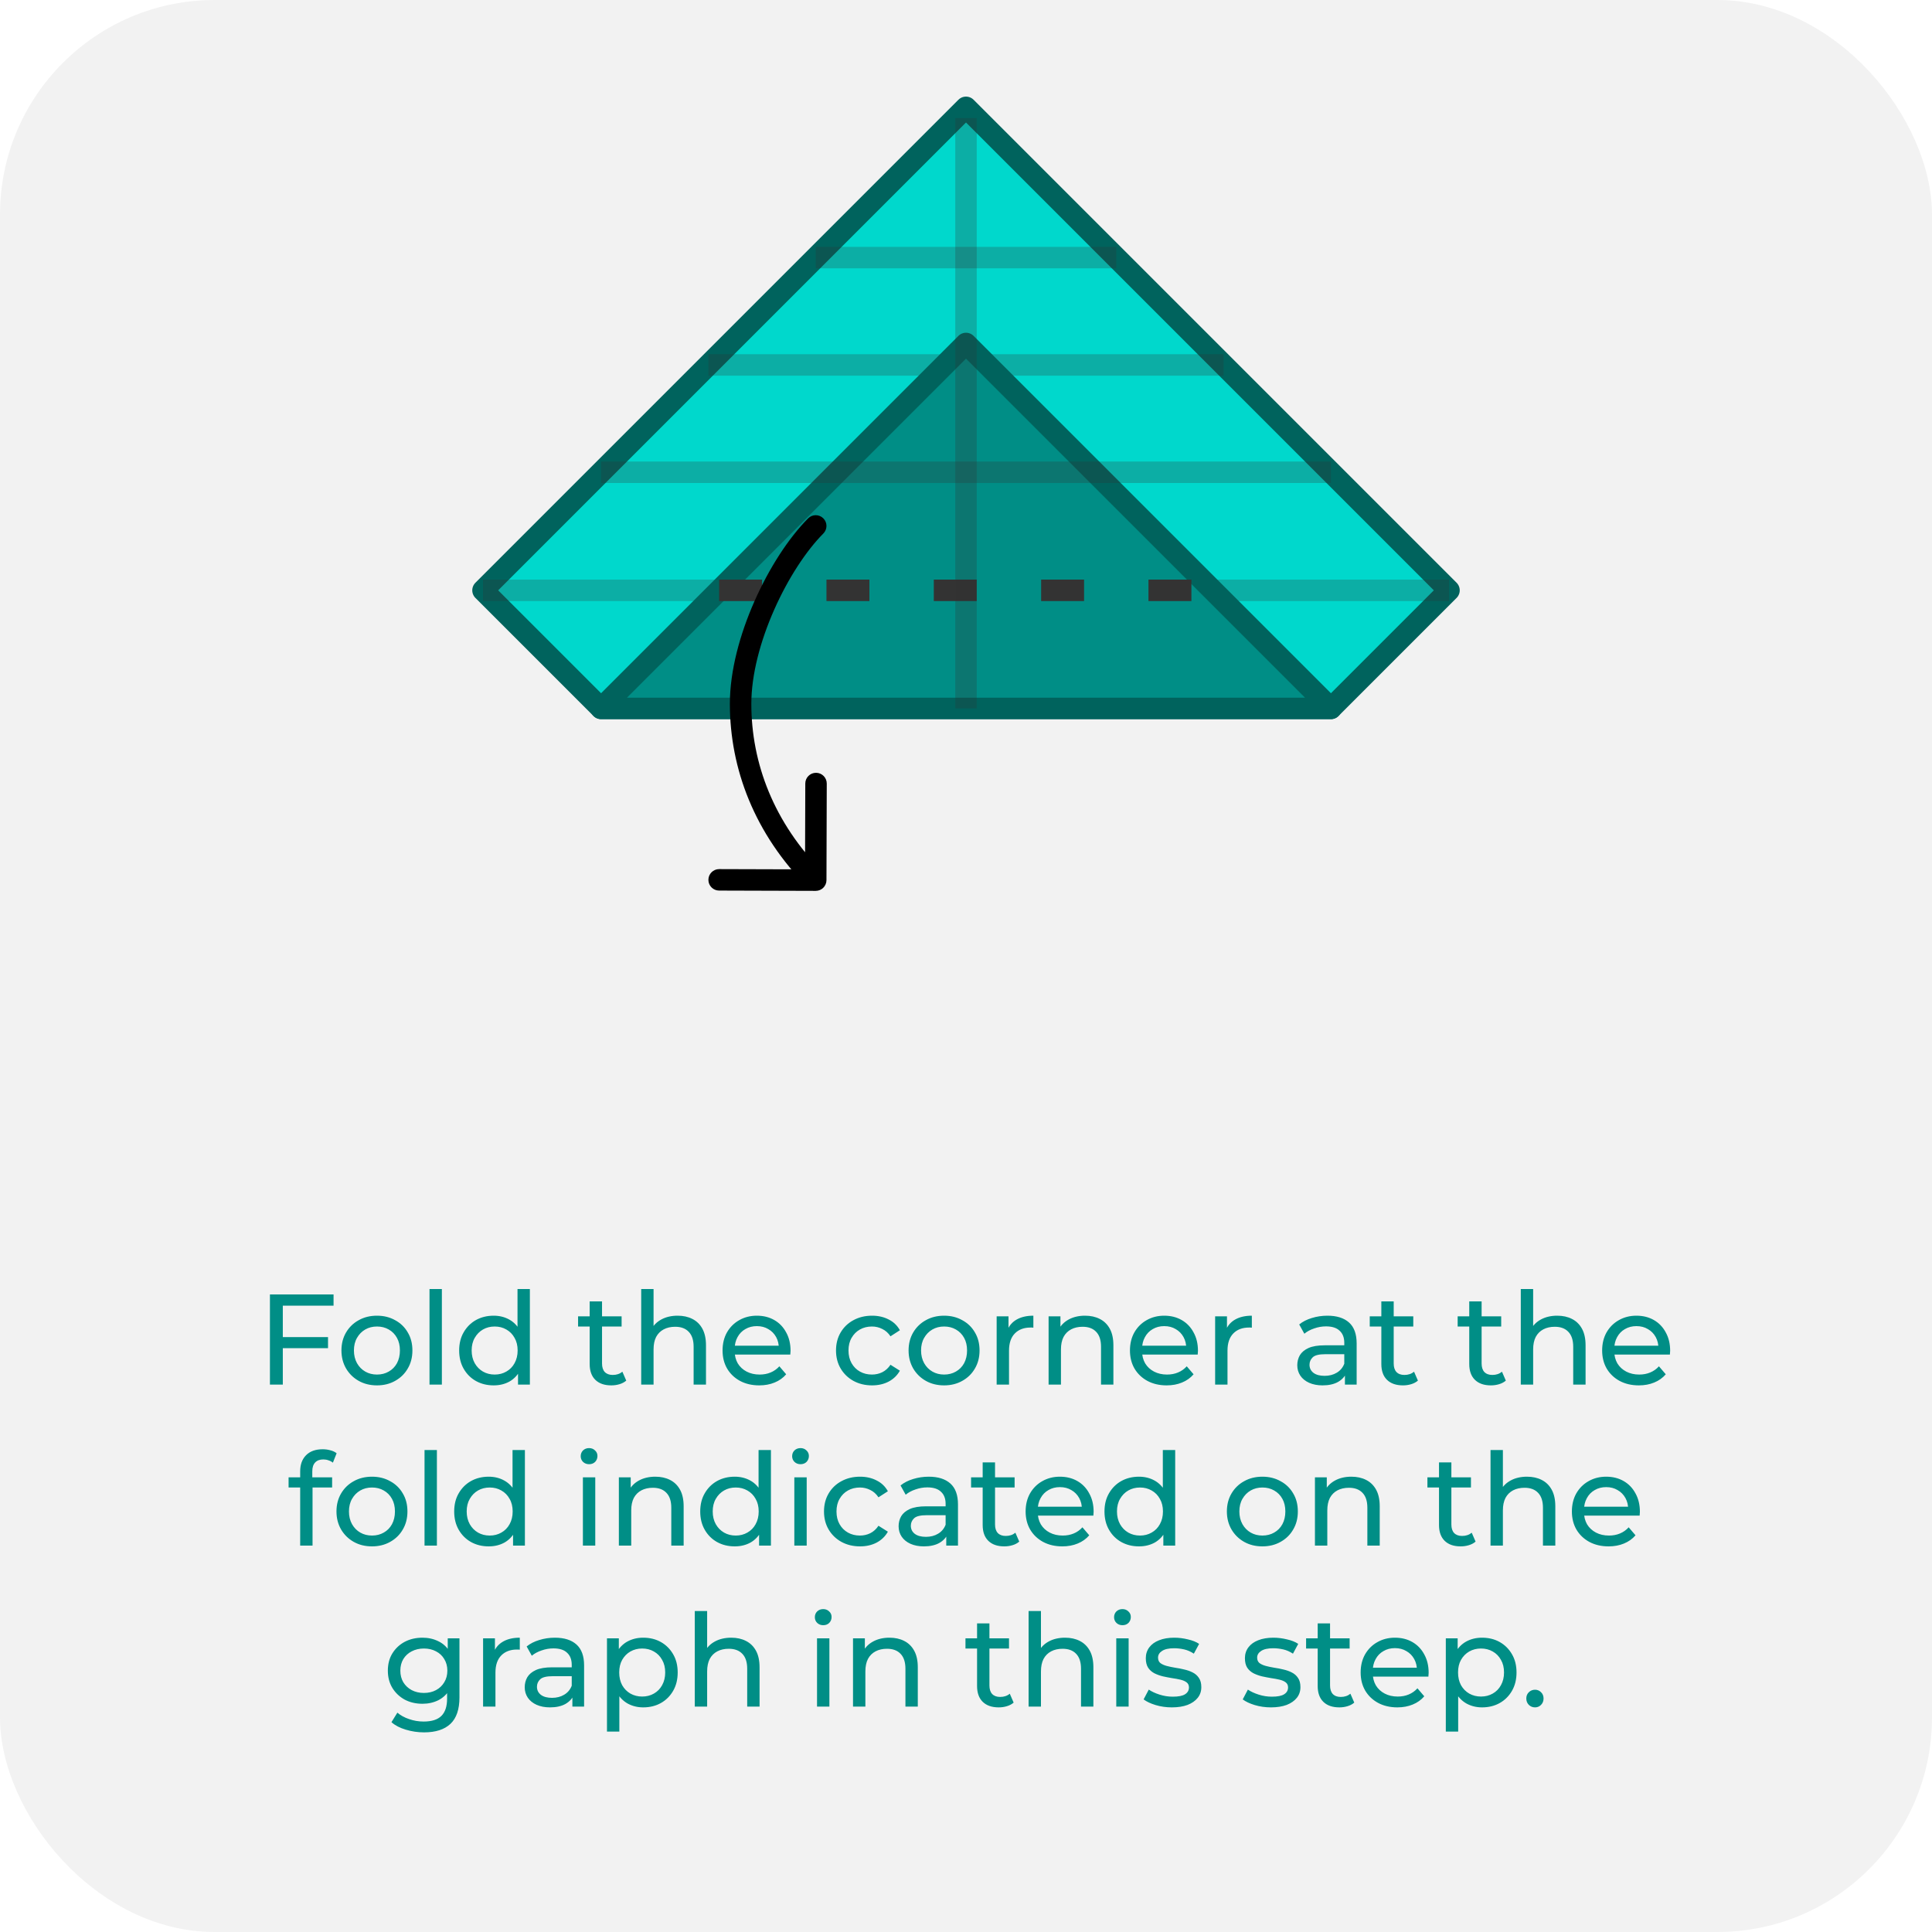 <svg width="180" height="180" viewBox="0 0 180 180" fill="none" xmlns="http://www.w3.org/2000/svg">
<rect width="180" height="180" rx="20" fill="#F2F2F2"/>
<path d="M26.229 124.572H30.561V125.604H26.229V124.572ZM26.349 129H25.149V120.6H31.077V121.644H26.349V129ZM35.123 129.072C34.483 129.072 33.915 128.932 33.419 128.652C32.923 128.372 32.531 127.988 32.243 127.5C31.955 127.004 31.811 126.444 31.811 125.82C31.811 125.188 31.955 124.628 32.243 124.14C32.531 123.652 32.923 123.272 33.419 123C33.915 122.72 34.483 122.58 35.123 122.58C35.755 122.58 36.319 122.72 36.815 123C37.319 123.272 37.711 123.652 37.991 124.14C38.279 124.62 38.423 125.18 38.423 125.82C38.423 126.452 38.279 127.012 37.991 127.5C37.711 127.988 37.319 128.372 36.815 128.652C36.319 128.932 35.755 129.072 35.123 129.072ZM35.123 128.064C35.531 128.064 35.895 127.972 36.215 127.788C36.543 127.604 36.799 127.344 36.983 127.008C37.167 126.664 37.259 126.268 37.259 125.82C37.259 125.364 37.167 124.972 36.983 124.644C36.799 124.308 36.543 124.048 36.215 123.864C35.895 123.68 35.531 123.588 35.123 123.588C34.715 123.588 34.351 123.68 34.031 123.864C33.711 124.048 33.455 124.308 33.263 124.644C33.071 124.972 32.975 125.364 32.975 125.82C32.975 126.268 33.071 126.664 33.263 127.008C33.455 127.344 33.711 127.604 34.031 127.788C34.351 127.972 34.715 128.064 35.123 128.064ZM40.016 129V120.096H41.168V129H40.016ZM45.995 129.072C45.379 129.072 44.827 128.936 44.339 128.664C43.859 128.392 43.479 128.012 43.199 127.524C42.919 127.036 42.779 126.468 42.779 125.82C42.779 125.172 42.919 124.608 43.199 124.128C43.479 123.64 43.859 123.26 44.339 122.988C44.827 122.716 45.379 122.58 45.995 122.58C46.531 122.58 47.015 122.7 47.447 122.94C47.879 123.18 48.223 123.54 48.479 124.02C48.743 124.5 48.875 125.1 48.875 125.82C48.875 126.54 48.747 127.14 48.491 127.62C48.243 128.1 47.903 128.464 47.471 128.712C47.039 128.952 46.547 129.072 45.995 129.072ZM46.091 128.064C46.491 128.064 46.851 127.972 47.171 127.788C47.499 127.604 47.755 127.344 47.939 127.008C48.131 126.664 48.227 126.268 48.227 125.82C48.227 125.364 48.131 124.972 47.939 124.644C47.755 124.308 47.499 124.048 47.171 123.864C46.851 123.68 46.491 123.588 46.091 123.588C45.683 123.588 45.319 123.68 44.999 123.864C44.679 124.048 44.423 124.308 44.231 124.644C44.039 124.972 43.943 125.364 43.943 125.82C43.943 126.268 44.039 126.664 44.231 127.008C44.423 127.344 44.679 127.604 44.999 127.788C45.319 127.972 45.683 128.064 46.091 128.064ZM48.263 129V127.284L48.335 125.808L48.215 124.332V120.096H49.367V129H48.263ZM56.954 129.072C56.314 129.072 55.818 128.9 55.466 128.556C55.114 128.212 54.938 127.72 54.938 127.08V121.248H56.09V127.032C56.09 127.376 56.174 127.64 56.342 127.824C56.518 128.008 56.766 128.1 57.086 128.1C57.446 128.1 57.746 128 57.986 127.8L58.346 128.628C58.17 128.78 57.958 128.892 57.71 128.964C57.47 129.036 57.218 129.072 56.954 129.072ZM53.858 123.588V122.64H57.914V123.588H53.858ZM63.135 122.58C63.654 122.58 64.111 122.68 64.502 122.88C64.903 123.08 65.215 123.384 65.439 123.792C65.662 124.2 65.775 124.716 65.775 125.34V129H64.623V125.472C64.623 124.856 64.471 124.392 64.166 124.08C63.87 123.768 63.45 123.612 62.907 123.612C62.498 123.612 62.142 123.692 61.839 123.852C61.535 124.012 61.298 124.248 61.13 124.56C60.971 124.872 60.891 125.26 60.891 125.724V129H59.739V120.096H60.891V124.356L60.663 123.9C60.87 123.484 61.191 123.16 61.623 122.928C62.054 122.696 62.559 122.58 63.135 122.58ZM70.739 129.072C70.058 129.072 69.459 128.932 68.939 128.652C68.427 128.372 68.026 127.988 67.739 127.5C67.459 127.012 67.319 126.452 67.319 125.82C67.319 125.188 67.454 124.628 67.727 124.14C68.007 123.652 68.386 123.272 68.867 123C69.355 122.72 69.903 122.58 70.51 122.58C71.126 122.58 71.671 122.716 72.142 122.988C72.615 123.26 72.983 123.644 73.246 124.14C73.519 124.628 73.654 125.2 73.654 125.856C73.654 125.904 73.65 125.96 73.642 126.024C73.642 126.088 73.638 126.148 73.63 126.204H68.219V125.376H73.031L72.562 125.664C72.57 125.256 72.487 124.892 72.311 124.572C72.135 124.252 71.891 124.004 71.579 123.828C71.275 123.644 70.918 123.552 70.51 123.552C70.111 123.552 69.754 123.644 69.442 123.828C69.13 124.004 68.886 124.256 68.71 124.584C68.534 124.904 68.447 125.272 68.447 125.688V125.88C68.447 126.304 68.543 126.684 68.734 127.02C68.934 127.348 69.21 127.604 69.562 127.788C69.915 127.972 70.319 128.064 70.775 128.064C71.15 128.064 71.49 128 71.794 127.872C72.106 127.744 72.379 127.552 72.611 127.296L73.246 128.04C72.959 128.376 72.599 128.632 72.166 128.808C71.743 128.984 71.266 129.072 70.739 129.072ZM81.249 129.072C80.601 129.072 80.021 128.932 79.509 128.652C79.005 128.372 78.609 127.988 78.321 127.5C78.033 127.012 77.889 126.452 77.889 125.82C77.889 125.188 78.033 124.628 78.321 124.14C78.609 123.652 79.005 123.272 79.509 123C80.021 122.72 80.601 122.58 81.249 122.58C81.825 122.58 82.337 122.696 82.785 122.928C83.241 123.152 83.593 123.488 83.841 123.936L82.965 124.5C82.757 124.188 82.501 123.96 82.197 123.816C81.901 123.664 81.581 123.588 81.237 123.588C80.821 123.588 80.449 123.68 80.121 123.864C79.793 124.048 79.533 124.308 79.341 124.644C79.149 124.972 79.053 125.364 79.053 125.82C79.053 126.276 79.149 126.672 79.341 127.008C79.533 127.344 79.793 127.604 80.121 127.788C80.449 127.972 80.821 128.064 81.237 128.064C81.581 128.064 81.901 127.992 82.197 127.848C82.501 127.696 82.757 127.464 82.965 127.152L83.841 127.704C83.593 128.144 83.241 128.484 82.785 128.724C82.337 128.956 81.825 129.072 81.249 129.072ZM87.963 129.072C87.323 129.072 86.754 128.932 86.258 128.652C85.763 128.372 85.371 127.988 85.082 127.5C84.794 127.004 84.65 126.444 84.65 125.82C84.65 125.188 84.794 124.628 85.082 124.14C85.371 123.652 85.763 123.272 86.258 123C86.754 122.72 87.323 122.58 87.963 122.58C88.594 122.58 89.159 122.72 89.654 123C90.159 123.272 90.55 123.652 90.831 124.14C91.118 124.62 91.263 125.18 91.263 125.82C91.263 126.452 91.118 127.012 90.831 127.5C90.55 127.988 90.159 128.372 89.654 128.652C89.159 128.932 88.594 129.072 87.963 129.072ZM87.963 128.064C88.371 128.064 88.734 127.972 89.055 127.788C89.382 127.604 89.638 127.344 89.823 127.008C90.007 126.664 90.099 126.268 90.099 125.82C90.099 125.364 90.007 124.972 89.823 124.644C89.638 124.308 89.382 124.048 89.055 123.864C88.734 123.68 88.371 123.588 87.963 123.588C87.555 123.588 87.191 123.68 86.871 123.864C86.55 124.048 86.294 124.308 86.103 124.644C85.91 124.972 85.814 125.364 85.814 125.82C85.814 126.268 85.91 126.664 86.103 127.008C86.294 127.344 86.55 127.604 86.871 127.788C87.191 127.972 87.555 128.064 87.963 128.064ZM92.856 129V122.64H93.96V124.368L93.852 123.936C94.028 123.496 94.324 123.16 94.74 122.928C95.156 122.696 95.668 122.58 96.276 122.58V123.696C96.228 123.688 96.18 123.684 96.132 123.684C96.092 123.684 96.052 123.684 96.012 123.684C95.396 123.684 94.908 123.868 94.548 124.236C94.188 124.604 94.008 125.136 94.008 125.832V129H92.856ZM101.092 122.58C101.612 122.58 102.068 122.68 102.46 122.88C102.86 123.08 103.172 123.384 103.396 123.792C103.62 124.2 103.732 124.716 103.732 125.34V129H102.58V125.472C102.58 124.856 102.428 124.392 102.124 124.08C101.828 123.768 101.408 123.612 100.864 123.612C100.456 123.612 100.1 123.692 99.796 123.852C99.492 124.012 99.255 124.248 99.088 124.56C98.927 124.872 98.847 125.26 98.847 125.724V129H97.695V122.64H98.799V124.356L98.62 123.9C98.828 123.484 99.147 123.16 99.579 122.928C100.012 122.696 100.516 122.58 101.092 122.58ZM108.695 129.072C108.015 129.072 107.415 128.932 106.895 128.652C106.383 128.372 105.983 127.988 105.695 127.5C105.415 127.012 105.275 126.452 105.275 125.82C105.275 125.188 105.411 124.628 105.683 124.14C105.963 123.652 106.343 123.272 106.823 123C107.311 122.72 107.859 122.58 108.467 122.58C109.083 122.58 109.627 122.716 110.099 122.988C110.571 123.26 110.939 123.644 111.203 124.14C111.475 124.628 111.611 125.2 111.611 125.856C111.611 125.904 111.607 125.96 111.599 126.024C111.599 126.088 111.595 126.148 111.587 126.204H106.175V125.376H110.987L110.519 125.664C110.527 125.256 110.443 124.892 110.267 124.572C110.091 124.252 109.847 124.004 109.535 123.828C109.231 123.644 108.875 123.552 108.467 123.552C108.067 123.552 107.711 123.644 107.399 123.828C107.087 124.004 106.843 124.256 106.667 124.584C106.491 124.904 106.403 125.272 106.403 125.688V125.88C106.403 126.304 106.499 126.684 106.691 127.02C106.891 127.348 107.167 127.604 107.519 127.788C107.871 127.972 108.275 128.064 108.731 128.064C109.107 128.064 109.447 128 109.751 127.872C110.063 127.744 110.335 127.552 110.567 127.296L111.203 128.04C110.915 128.376 110.555 128.632 110.123 128.808C109.699 128.984 109.223 129.072 108.695 129.072ZM113.211 129V122.64H114.315V124.368L114.207 123.936C114.383 123.496 114.679 123.16 115.095 122.928C115.511 122.696 116.023 122.58 116.631 122.58V123.696C116.583 123.688 116.535 123.684 116.487 123.684C116.447 123.684 116.407 123.684 116.367 123.684C115.751 123.684 115.263 123.868 114.903 124.236C114.543 124.604 114.363 125.136 114.363 125.832V129H113.211ZM125.304 129V127.656L125.244 127.404V125.112C125.244 124.624 125.1 124.248 124.812 123.984C124.532 123.712 124.108 123.576 123.54 123.576C123.164 123.576 122.796 123.64 122.436 123.768C122.076 123.888 121.772 124.052 121.524 124.26L121.044 123.396C121.372 123.132 121.764 122.932 122.22 122.796C122.684 122.652 123.168 122.58 123.672 122.58C124.544 122.58 125.216 122.792 125.688 123.216C126.16 123.64 126.396 124.288 126.396 125.16V129H125.304ZM123.216 129.072C122.744 129.072 122.328 128.992 121.968 128.832C121.616 128.672 121.344 128.452 121.152 128.172C120.96 127.884 120.864 127.56 120.864 127.2C120.864 126.856 120.944 126.544 121.104 126.264C121.272 125.984 121.54 125.76 121.908 125.592C122.284 125.424 122.788 125.34 123.42 125.34H125.436V126.168H123.468C122.892 126.168 122.504 126.264 122.304 126.456C122.104 126.648 122.004 126.88 122.004 127.152C122.004 127.464 122.128 127.716 122.376 127.908C122.624 128.092 122.968 128.184 123.408 128.184C123.84 128.184 124.216 128.088 124.536 127.896C124.864 127.704 125.1 127.424 125.244 127.056L125.472 127.848C125.32 128.224 125.052 128.524 124.668 128.748C124.284 128.964 123.8 129.072 123.216 129.072ZM130.712 129.072C130.072 129.072 129.576 128.9 129.224 128.556C128.872 128.212 128.696 127.72 128.696 127.08V121.248H129.848V127.032C129.848 127.376 129.932 127.64 130.1 127.824C130.276 128.008 130.524 128.1 130.844 128.1C131.204 128.1 131.504 128 131.744 127.8L132.104 128.628C131.928 128.78 131.716 128.892 131.468 128.964C131.228 129.036 130.976 129.072 130.712 129.072ZM127.616 123.588V122.64H131.672V123.588H127.616ZM138.903 129.072C138.263 129.072 137.767 128.9 137.415 128.556C137.063 128.212 136.887 127.72 136.887 127.08V121.248H138.039V127.032C138.039 127.376 138.123 127.64 138.291 127.824C138.467 128.008 138.715 128.1 139.035 128.1C139.395 128.1 139.695 128 139.935 127.8L140.295 128.628C140.119 128.78 139.907 128.892 139.659 128.964C139.419 129.036 139.167 129.072 138.903 129.072ZM135.807 123.588V122.64H139.863V123.588H135.807ZM145.084 122.58C145.604 122.58 146.06 122.68 146.452 122.88C146.852 123.08 147.164 123.384 147.388 123.792C147.612 124.2 147.724 124.716 147.724 125.34V129H146.572V125.472C146.572 124.856 146.42 124.392 146.116 124.08C145.82 123.768 145.4 123.612 144.856 123.612C144.448 123.612 144.092 123.692 143.788 123.852C143.484 124.012 143.248 124.248 143.08 124.56C142.92 124.872 142.84 125.26 142.84 125.724V129H141.688V120.096H142.84V124.356L142.612 123.9C142.82 123.484 143.14 123.16 143.572 122.928C144.004 122.696 144.508 122.58 145.084 122.58ZM152.688 129.072C152.008 129.072 151.408 128.932 150.888 128.652C150.376 128.372 149.976 127.988 149.688 127.5C149.408 127.012 149.268 126.452 149.268 125.82C149.268 125.188 149.404 124.628 149.676 124.14C149.956 123.652 150.336 123.272 150.816 123C151.304 122.72 151.852 122.58 152.46 122.58C153.076 122.58 153.62 122.716 154.092 122.988C154.564 123.26 154.932 123.644 155.196 124.14C155.468 124.628 155.604 125.2 155.604 125.856C155.604 125.904 155.6 125.96 155.592 126.024C155.592 126.088 155.588 126.148 155.58 126.204H150.168V125.376H154.98L154.512 125.664C154.52 125.256 154.436 124.892 154.26 124.572C154.084 124.252 153.84 124.004 153.528 123.828C153.224 123.644 152.868 123.552 152.46 123.552C152.06 123.552 151.704 123.644 151.392 123.828C151.08 124.004 150.836 124.256 150.66 124.584C150.484 124.904 150.396 125.272 150.396 125.688V125.88C150.396 126.304 150.492 126.684 150.684 127.02C150.884 127.348 151.16 127.604 151.512 127.788C151.864 127.972 152.268 128.064 152.724 128.064C153.1 128.064 153.44 128 153.744 127.872C154.056 127.744 154.328 127.552 154.56 127.296L155.196 128.04C154.908 128.376 154.548 128.632 154.116 128.808C153.692 128.984 153.216 129.072 152.688 129.072ZM27.967 144V137.076C27.967 136.452 28.147 135.956 28.507 135.588C28.875 135.212 29.395 135.024 30.067 135.024C30.315 135.024 30.551 135.056 30.775 135.12C31.007 135.176 31.203 135.268 31.363 135.396L31.015 136.272C30.895 136.176 30.759 136.104 30.607 136.056C30.455 136 30.295 135.972 30.127 135.972C29.791 135.972 29.535 136.068 29.359 136.26C29.183 136.444 29.095 136.72 29.095 137.088V137.94L29.119 138.468V144H27.967ZM26.887 138.588V137.64H30.943V138.588H26.887ZM34.66 144.072C34.02 144.072 33.452 143.932 32.956 143.652C32.46 143.372 32.068 142.988 31.78 142.5C31.492 142.004 31.348 141.444 31.348 140.82C31.348 140.188 31.492 139.628 31.78 139.14C32.068 138.652 32.46 138.272 32.956 138C33.452 137.72 34.02 137.58 34.66 137.58C35.292 137.58 35.856 137.72 36.352 138C36.856 138.272 37.248 138.652 37.528 139.14C37.816 139.62 37.96 140.18 37.96 140.82C37.96 141.452 37.816 142.012 37.528 142.5C37.248 142.988 36.856 143.372 36.352 143.652C35.856 143.932 35.292 144.072 34.66 144.072ZM34.66 143.064C35.068 143.064 35.432 142.972 35.752 142.788C36.08 142.604 36.336 142.344 36.52 142.008C36.704 141.664 36.796 141.268 36.796 140.82C36.796 140.364 36.704 139.972 36.52 139.644C36.336 139.308 36.08 139.048 35.752 138.864C35.432 138.68 35.068 138.588 34.66 138.588C34.252 138.588 33.888 138.68 33.568 138.864C33.248 139.048 32.992 139.308 32.8 139.644C32.608 139.972 32.512 140.364 32.512 140.82C32.512 141.268 32.608 141.664 32.8 142.008C32.992 142.344 33.248 142.604 33.568 142.788C33.888 142.972 34.252 143.064 34.66 143.064ZM39.553 144V135.096H40.705V144H39.553ZM45.532 144.072C44.916 144.072 44.364 143.936 43.877 143.664C43.397 143.392 43.017 143.012 42.736 142.524C42.456 142.036 42.316 141.468 42.316 140.82C42.316 140.172 42.456 139.608 42.736 139.128C43.017 138.64 43.397 138.26 43.877 137.988C44.364 137.716 44.916 137.58 45.532 137.58C46.069 137.58 46.553 137.7 46.984 137.94C47.416 138.18 47.761 138.54 48.017 139.02C48.281 139.5 48.413 140.1 48.413 140.82C48.413 141.54 48.285 142.14 48.029 142.62C47.781 143.1 47.441 143.464 47.008 143.712C46.577 143.952 46.084 144.072 45.532 144.072ZM45.629 143.064C46.029 143.064 46.389 142.972 46.709 142.788C47.036 142.604 47.292 142.344 47.477 142.008C47.669 141.664 47.764 141.268 47.764 140.82C47.764 140.364 47.669 139.972 47.477 139.644C47.292 139.308 47.036 139.048 46.709 138.864C46.389 138.68 46.029 138.588 45.629 138.588C45.221 138.588 44.856 138.68 44.536 138.864C44.217 139.048 43.961 139.308 43.769 139.644C43.577 139.972 43.48 140.364 43.48 140.82C43.48 141.268 43.577 141.664 43.769 142.008C43.961 142.344 44.217 142.604 44.536 142.788C44.856 142.972 45.221 143.064 45.629 143.064ZM47.8 144V142.284L47.873 140.808L47.752 139.332V135.096H48.904V144H47.8ZM54.307 144V137.64H55.459V144H54.307ZM54.883 136.416C54.659 136.416 54.471 136.344 54.319 136.2C54.175 136.056 54.103 135.88 54.103 135.672C54.103 135.456 54.175 135.276 54.319 135.132C54.471 134.988 54.659 134.916 54.883 134.916C55.107 134.916 55.291 134.988 55.435 135.132C55.587 135.268 55.663 135.44 55.663 135.648C55.663 135.864 55.591 136.048 55.447 136.2C55.303 136.344 55.115 136.416 54.883 136.416ZM61.054 137.58C61.574 137.58 62.03 137.68 62.422 137.88C62.822 138.08 63.134 138.384 63.358 138.792C63.582 139.2 63.694 139.716 63.694 140.34V144H62.542V140.472C62.542 139.856 62.39 139.392 62.086 139.08C61.79 138.768 61.37 138.612 60.826 138.612C60.418 138.612 60.062 138.692 59.758 138.852C59.454 139.012 59.218 139.248 59.05 139.56C58.89 139.872 58.81 140.26 58.81 140.724V144H57.658V137.64H58.762V139.356L58.582 138.9C58.79 138.484 59.11 138.16 59.542 137.928C59.974 137.696 60.478 137.58 61.054 137.58ZM68.454 144.072C67.838 144.072 67.286 143.936 66.798 143.664C66.318 143.392 65.938 143.012 65.658 142.524C65.378 142.036 65.238 141.468 65.238 140.82C65.238 140.172 65.378 139.608 65.658 139.128C65.938 138.64 66.318 138.26 66.798 137.988C67.286 137.716 67.838 137.58 68.454 137.58C68.99 137.58 69.474 137.7 69.906 137.94C70.338 138.18 70.682 138.54 70.938 139.02C71.202 139.5 71.334 140.1 71.334 140.82C71.334 141.54 71.206 142.14 70.95 142.62C70.702 143.1 70.362 143.464 69.93 143.712C69.498 143.952 69.006 144.072 68.454 144.072ZM68.55 143.064C68.95 143.064 69.31 142.972 69.63 142.788C69.958 142.604 70.214 142.344 70.398 142.008C70.59 141.664 70.686 141.268 70.686 140.82C70.686 140.364 70.59 139.972 70.398 139.644C70.214 139.308 69.958 139.048 69.63 138.864C69.31 138.68 68.95 138.588 68.55 138.588C68.142 138.588 67.778 138.68 67.458 138.864C67.138 139.048 66.882 139.308 66.69 139.644C66.498 139.972 66.402 140.364 66.402 140.82C66.402 141.268 66.498 141.664 66.69 142.008C66.882 142.344 67.138 142.604 67.458 142.788C67.778 142.972 68.142 143.064 68.55 143.064ZM70.722 144V142.284L70.794 140.808L70.674 139.332V135.096H71.826V144H70.722ZM74.006 144V137.64H75.158V144H74.006ZM74.582 136.416C74.358 136.416 74.17 136.344 74.018 136.2C73.874 136.056 73.802 135.88 73.802 135.672C73.802 135.456 73.874 135.276 74.018 135.132C74.17 134.988 74.358 134.916 74.582 134.916C74.806 134.916 74.99 134.988 75.134 135.132C75.286 135.268 75.362 135.44 75.362 135.648C75.362 135.864 75.29 136.048 75.146 136.2C75.002 136.344 74.814 136.416 74.582 136.416ZM80.13 144.072C79.482 144.072 78.902 143.932 78.39 143.652C77.886 143.372 77.49 142.988 77.202 142.5C76.914 142.012 76.77 141.452 76.77 140.82C76.77 140.188 76.914 139.628 77.202 139.14C77.49 138.652 77.886 138.272 78.39 138C78.902 137.72 79.482 137.58 80.13 137.58C80.706 137.58 81.218 137.696 81.666 137.928C82.122 138.152 82.474 138.488 82.722 138.936L81.846 139.5C81.638 139.188 81.382 138.96 81.078 138.816C80.782 138.664 80.462 138.588 80.118 138.588C79.702 138.588 79.33 138.68 79.002 138.864C78.674 139.048 78.414 139.308 78.222 139.644C78.03 139.972 77.934 140.364 77.934 140.82C77.934 141.276 78.03 141.672 78.222 142.008C78.414 142.344 78.674 142.604 79.002 142.788C79.33 142.972 79.702 143.064 80.118 143.064C80.462 143.064 80.782 142.992 81.078 142.848C81.382 142.696 81.638 142.464 81.846 142.152L82.722 142.704C82.474 143.144 82.122 143.484 81.666 143.724C81.218 143.956 80.706 144.072 80.13 144.072ZM88.161 144V142.656L88.101 142.404V140.112C88.101 139.624 87.957 139.248 87.669 138.984C87.389 138.712 86.965 138.576 86.397 138.576C86.021 138.576 85.653 138.64 85.293 138.768C84.933 138.888 84.629 139.052 84.381 139.26L83.901 138.396C84.229 138.132 84.621 137.932 85.077 137.796C85.541 137.652 86.025 137.58 86.529 137.58C87.401 137.58 88.073 137.792 88.545 138.216C89.017 138.64 89.253 139.288 89.253 140.16V144H88.161ZM86.073 144.072C85.601 144.072 85.185 143.992 84.825 143.832C84.473 143.672 84.201 143.452 84.009 143.172C83.817 142.884 83.721 142.56 83.721 142.2C83.721 141.856 83.801 141.544 83.961 141.264C84.129 140.984 84.397 140.76 84.765 140.592C85.141 140.424 85.645 140.34 86.277 140.34H88.293V141.168H86.325C85.749 141.168 85.361 141.264 85.161 141.456C84.961 141.648 84.861 141.88 84.861 142.152C84.861 142.464 84.985 142.716 85.233 142.908C85.481 143.092 85.825 143.184 86.265 143.184C86.697 143.184 87.073 143.088 87.393 142.896C87.721 142.704 87.957 142.424 88.101 142.056L88.329 142.848C88.177 143.224 87.909 143.524 87.525 143.748C87.141 143.964 86.657 144.072 86.073 144.072ZM93.569 144.072C92.929 144.072 92.433 143.9 92.081 143.556C91.729 143.212 91.553 142.72 91.553 142.08V136.248H92.705V142.032C92.705 142.376 92.789 142.64 92.957 142.824C93.133 143.008 93.381 143.1 93.701 143.1C94.061 143.1 94.361 143 94.601 142.8L94.961 143.628C94.785 143.78 94.573 143.892 94.325 143.964C94.085 144.036 93.833 144.072 93.569 144.072ZM90.473 138.588V137.64H94.529V138.588H90.473ZM98.975 144.072C98.295 144.072 97.695 143.932 97.175 143.652C96.663 143.372 96.263 142.988 95.975 142.5C95.695 142.012 95.555 141.452 95.555 140.82C95.555 140.188 95.691 139.628 95.963 139.14C96.243 138.652 96.623 138.272 97.103 138C97.591 137.72 98.139 137.58 98.747 137.58C99.363 137.58 99.907 137.716 100.379 137.988C100.851 138.26 101.219 138.644 101.483 139.14C101.755 139.628 101.891 140.2 101.891 140.856C101.891 140.904 101.887 140.96 101.879 141.024C101.879 141.088 101.875 141.148 101.867 141.204H96.455V140.376H101.267L100.799 140.664C100.807 140.256 100.723 139.892 100.547 139.572C100.371 139.252 100.127 139.004 99.815 138.828C99.511 138.644 99.155 138.552 98.747 138.552C98.347 138.552 97.991 138.644 97.679 138.828C97.367 139.004 97.123 139.256 96.947 139.584C96.771 139.904 96.683 140.272 96.683 140.688V140.88C96.683 141.304 96.779 141.684 96.971 142.02C97.171 142.348 97.447 142.604 97.799 142.788C98.151 142.972 98.555 143.064 99.011 143.064C99.387 143.064 99.727 143 100.031 142.872C100.343 142.744 100.615 142.552 100.847 142.296L101.483 143.04C101.195 143.376 100.835 143.632 100.403 143.808C99.979 143.984 99.503 144.072 98.975 144.072ZM106.118 144.072C105.502 144.072 104.95 143.936 104.462 143.664C103.982 143.392 103.602 143.012 103.322 142.524C103.042 142.036 102.902 141.468 102.902 140.82C102.902 140.172 103.042 139.608 103.322 139.128C103.602 138.64 103.982 138.26 104.462 137.988C104.95 137.716 105.502 137.58 106.118 137.58C106.654 137.58 107.138 137.7 107.57 137.94C108.002 138.18 108.346 138.54 108.602 139.02C108.866 139.5 108.998 140.1 108.998 140.82C108.998 141.54 108.87 142.14 108.614 142.62C108.366 143.1 108.026 143.464 107.594 143.712C107.162 143.952 106.67 144.072 106.118 144.072ZM106.214 143.064C106.614 143.064 106.974 142.972 107.294 142.788C107.622 142.604 107.878 142.344 108.062 142.008C108.254 141.664 108.35 141.268 108.35 140.82C108.35 140.364 108.254 139.972 108.062 139.644C107.878 139.308 107.622 139.048 107.294 138.864C106.974 138.68 106.614 138.588 106.214 138.588C105.806 138.588 105.442 138.68 105.122 138.864C104.802 139.048 104.546 139.308 104.354 139.644C104.162 139.972 104.066 140.364 104.066 140.82C104.066 141.268 104.162 141.664 104.354 142.008C104.546 142.344 104.802 142.604 105.122 142.788C105.442 142.972 105.806 143.064 106.214 143.064ZM108.386 144V142.284L108.458 140.808L108.338 139.332V135.096H109.49V144H108.386ZM117.617 144.072C116.977 144.072 116.409 143.932 115.913 143.652C115.417 143.372 115.025 142.988 114.737 142.5C114.449 142.004 114.305 141.444 114.305 140.82C114.305 140.188 114.449 139.628 114.737 139.14C115.025 138.652 115.417 138.272 115.913 138C116.409 137.72 116.977 137.58 117.617 137.58C118.249 137.58 118.813 137.72 119.309 138C119.813 138.272 120.205 138.652 120.485 139.14C120.773 139.62 120.917 140.18 120.917 140.82C120.917 141.452 120.773 142.012 120.485 142.5C120.205 142.988 119.813 143.372 119.309 143.652C118.813 143.932 118.249 144.072 117.617 144.072ZM117.617 143.064C118.025 143.064 118.389 142.972 118.709 142.788C119.037 142.604 119.293 142.344 119.477 142.008C119.661 141.664 119.753 141.268 119.753 140.82C119.753 140.364 119.661 139.972 119.477 139.644C119.293 139.308 119.037 139.048 118.709 138.864C118.389 138.68 118.025 138.588 117.617 138.588C117.209 138.588 116.845 138.68 116.525 138.864C116.205 139.048 115.949 139.308 115.757 139.644C115.565 139.972 115.469 140.364 115.469 140.82C115.469 141.268 115.565 141.664 115.757 142.008C115.949 142.344 116.205 142.604 116.525 142.788C116.845 142.972 117.209 143.064 117.617 143.064ZM125.906 137.58C126.426 137.58 126.882 137.68 127.274 137.88C127.674 138.08 127.986 138.384 128.21 138.792C128.434 139.2 128.546 139.716 128.546 140.34V144H127.394V140.472C127.394 139.856 127.242 139.392 126.938 139.08C126.642 138.768 126.222 138.612 125.678 138.612C125.27 138.612 124.914 138.692 124.61 138.852C124.306 139.012 124.07 139.248 123.902 139.56C123.742 139.872 123.662 140.26 123.662 140.724V144H122.51V137.64H123.614V139.356L123.434 138.9C123.642 138.484 123.962 138.16 124.394 137.928C124.826 137.696 125.33 137.58 125.906 137.58ZM136.085 144.072C135.445 144.072 134.949 143.9 134.597 143.556C134.245 143.212 134.069 142.72 134.069 142.08V136.248H135.221V142.032C135.221 142.376 135.305 142.64 135.473 142.824C135.649 143.008 135.897 143.1 136.217 143.1C136.577 143.1 136.877 143 137.117 142.8L137.477 143.628C137.301 143.78 137.089 143.892 136.841 143.964C136.601 144.036 136.349 144.072 136.085 144.072ZM132.989 138.588V137.64H137.045V138.588H132.989ZM142.265 137.58C142.785 137.58 143.241 137.68 143.633 137.88C144.033 138.08 144.345 138.384 144.569 138.792C144.793 139.2 144.905 139.716 144.905 140.34V144H143.753V140.472C143.753 139.856 143.601 139.392 143.297 139.08C143.001 138.768 142.581 138.612 142.037 138.612C141.629 138.612 141.273 138.692 140.969 138.852C140.665 139.012 140.429 139.248 140.261 139.56C140.101 139.872 140.021 140.26 140.021 140.724V144H138.869V135.096H140.021V139.356L139.793 138.9C140.001 138.484 140.321 138.16 140.753 137.928C141.185 137.696 141.689 137.58 142.265 137.58ZM149.869 144.072C149.189 144.072 148.589 143.932 148.069 143.652C147.557 143.372 147.157 142.988 146.869 142.5C146.589 142.012 146.449 141.452 146.449 140.82C146.449 140.188 146.585 139.628 146.857 139.14C147.137 138.652 147.517 138.272 147.997 138C148.485 137.72 149.033 137.58 149.641 137.58C150.257 137.58 150.801 137.716 151.273 137.988C151.745 138.26 152.113 138.644 152.377 139.14C152.649 139.628 152.785 140.2 152.785 140.856C152.785 140.904 152.781 140.96 152.773 141.024C152.773 141.088 152.769 141.148 152.761 141.204H147.349V140.376H152.161L151.693 140.664C151.701 140.256 151.617 139.892 151.441 139.572C151.265 139.252 151.021 139.004 150.709 138.828C150.405 138.644 150.049 138.552 149.641 138.552C149.241 138.552 148.885 138.644 148.573 138.828C148.261 139.004 148.017 139.256 147.841 139.584C147.665 139.904 147.577 140.272 147.577 140.688V140.88C147.577 141.304 147.673 141.684 147.865 142.02C148.065 142.348 148.341 142.604 148.693 142.788C149.045 142.972 149.449 143.064 149.905 143.064C150.281 143.064 150.621 143 150.925 142.872C151.237 142.744 151.509 142.552 151.741 142.296L152.377 143.04C152.089 143.376 151.729 143.632 151.297 143.808C150.873 143.984 150.397 144.072 149.869 144.072ZM39.507 161.4C38.923 161.4 38.355 161.316 37.803 161.148C37.259 160.988 36.815 160.756 36.471 160.452L37.023 159.564C37.319 159.82 37.683 160.02 38.115 160.164C38.547 160.316 38.999 160.392 39.471 160.392C40.223 160.392 40.775 160.216 41.127 159.864C41.479 159.512 41.655 158.976 41.655 158.256V156.912L41.775 155.652L41.715 154.38V152.64H42.807V158.136C42.807 159.256 42.527 160.08 41.967 160.608C41.407 161.136 40.587 161.4 39.507 161.4ZM39.363 158.736C38.747 158.736 38.195 158.608 37.707 158.352C37.227 158.088 36.843 157.724 36.555 157.26C36.275 156.796 36.135 156.26 36.135 155.652C36.135 155.036 36.275 154.5 36.555 154.044C36.843 153.58 37.227 153.22 37.707 152.964C38.195 152.708 38.747 152.58 39.363 152.58C39.907 152.58 40.403 152.692 40.851 152.916C41.299 153.132 41.655 153.468 41.919 153.924C42.191 154.38 42.327 154.956 42.327 155.652C42.327 156.34 42.191 156.912 41.919 157.368C41.655 157.824 41.299 158.168 40.851 158.4C40.403 158.624 39.907 158.736 39.363 158.736ZM39.495 157.728C39.919 157.728 40.295 157.64 40.623 157.464C40.951 157.288 41.207 157.044 41.391 156.732C41.583 156.42 41.679 156.06 41.679 155.652C41.679 155.244 41.583 154.884 41.391 154.572C41.207 154.26 40.951 154.02 40.623 153.852C40.295 153.676 39.919 153.588 39.495 153.588C39.071 153.588 38.691 153.676 38.355 153.852C38.027 154.02 37.767 154.26 37.575 154.572C37.391 154.884 37.299 155.244 37.299 155.652C37.299 156.06 37.391 156.42 37.575 156.732C37.767 157.044 38.027 157.288 38.355 157.464C38.691 157.64 39.071 157.728 39.495 157.728ZM45.008 159V152.64H46.112V154.368L46.004 153.936C46.18 153.496 46.476 153.16 46.892 152.928C47.308 152.696 47.82 152.58 48.428 152.58V153.696C48.38 153.688 48.332 153.684 48.284 153.684C48.244 153.684 48.204 153.684 48.164 153.684C47.548 153.684 47.06 153.868 46.7 154.236C46.34 154.604 46.16 155.136 46.16 155.832V159H45.008ZM53.327 159V157.656L53.267 157.404V155.112C53.267 154.624 53.123 154.248 52.835 153.984C52.555 153.712 52.131 153.576 51.563 153.576C51.187 153.576 50.819 153.64 50.459 153.768C50.099 153.888 49.795 154.052 49.547 154.26L49.067 153.396C49.395 153.132 49.787 152.932 50.243 152.796C50.707 152.652 51.191 152.58 51.695 152.58C52.567 152.58 53.239 152.792 53.711 153.216C54.183 153.64 54.419 154.288 54.419 155.16V159H53.327ZM51.239 159.072C50.767 159.072 50.351 158.992 49.991 158.832C49.639 158.672 49.367 158.452 49.175 158.172C48.983 157.884 48.887 157.56 48.887 157.2C48.887 156.856 48.967 156.544 49.127 156.264C49.295 155.984 49.563 155.76 49.931 155.592C50.307 155.424 50.811 155.34 51.443 155.34H53.459V156.168H51.491C50.915 156.168 50.527 156.264 50.327 156.456C50.127 156.648 50.027 156.88 50.027 157.152C50.027 157.464 50.151 157.716 50.399 157.908C50.647 158.092 50.991 158.184 51.431 158.184C51.863 158.184 52.239 158.088 52.559 157.896C52.887 157.704 53.123 157.424 53.267 157.056L53.495 157.848C53.343 158.224 53.075 158.524 52.691 158.748C52.307 158.964 51.823 159.072 51.239 159.072ZM59.923 159.072C59.395 159.072 58.911 158.952 58.471 158.712C58.039 158.464 57.691 158.1 57.427 157.62C57.171 157.14 57.043 156.54 57.043 155.82C57.043 155.1 57.167 154.5 57.415 154.02C57.671 153.54 58.015 153.18 58.447 152.94C58.887 152.7 59.379 152.58 59.923 152.58C60.547 152.58 61.099 152.716 61.579 152.988C62.059 153.26 62.439 153.64 62.719 154.128C62.999 154.608 63.139 155.172 63.139 155.82C63.139 156.468 62.999 157.036 62.719 157.524C62.439 158.012 62.059 158.392 61.579 158.664C61.099 158.936 60.547 159.072 59.923 159.072ZM56.551 161.328V152.64H57.655V154.356L57.583 155.832L57.703 157.308V161.328H56.551ZM59.827 158.064C60.235 158.064 60.599 157.972 60.919 157.788C61.247 157.604 61.503 157.344 61.687 157.008C61.879 156.664 61.975 156.268 61.975 155.82C61.975 155.364 61.879 154.972 61.687 154.644C61.503 154.308 61.247 154.048 60.919 153.864C60.599 153.68 60.235 153.588 59.827 153.588C59.427 153.588 59.063 153.68 58.735 153.864C58.415 154.048 58.159 154.308 57.967 154.644C57.783 154.972 57.691 155.364 57.691 155.82C57.691 156.268 57.783 156.664 57.967 157.008C58.159 157.344 58.415 157.604 58.735 157.788C59.063 157.972 59.427 158.064 59.827 158.064ZM68.127 152.58C68.647 152.58 69.103 152.68 69.495 152.88C69.895 153.08 70.207 153.384 70.431 153.792C70.655 154.2 70.767 154.716 70.767 155.34V159H69.615V155.472C69.615 154.856 69.463 154.392 69.159 154.08C68.863 153.768 68.443 153.612 67.899 153.612C67.491 153.612 67.135 153.692 66.831 153.852C66.527 154.012 66.291 154.248 66.123 154.56C65.963 154.872 65.883 155.26 65.883 155.724V159H64.731V150.096H65.883V154.356L65.655 153.9C65.863 153.484 66.183 153.16 66.615 152.928C67.047 152.696 67.551 152.58 68.127 152.58ZM76.121 159V152.64H77.273V159H76.121ZM76.697 151.416C76.473 151.416 76.285 151.344 76.133 151.2C75.989 151.056 75.917 150.88 75.917 150.672C75.917 150.456 75.989 150.276 76.133 150.132C76.285 149.988 76.473 149.916 76.697 149.916C76.921 149.916 77.105 149.988 77.249 150.132C77.401 150.268 77.477 150.44 77.477 150.648C77.477 150.864 77.405 151.048 77.261 151.2C77.117 151.344 76.929 151.416 76.697 151.416ZM82.869 152.58C83.389 152.58 83.845 152.68 84.237 152.88C84.637 153.08 84.949 153.384 85.173 153.792C85.397 154.2 85.509 154.716 85.509 155.34V159H84.357V155.472C84.357 154.856 84.205 154.392 83.901 154.08C83.605 153.768 83.185 153.612 82.641 153.612C82.233 153.612 81.877 153.692 81.573 153.852C81.269 154.012 81.033 154.248 80.865 154.56C80.705 154.872 80.625 155.26 80.625 155.724V159H79.473V152.64H80.577V154.356L80.397 153.9C80.605 153.484 80.925 153.16 81.357 152.928C81.789 152.696 82.293 152.58 82.869 152.58ZM93.047 159.072C92.407 159.072 91.912 158.9 91.559 158.556C91.207 158.212 91.031 157.72 91.031 157.08V151.248H92.183V157.032C92.183 157.376 92.267 157.64 92.436 157.824C92.612 158.008 92.859 158.1 93.18 158.1C93.54 158.1 93.84 158 94.079 157.8L94.439 158.628C94.263 158.78 94.052 158.892 93.803 158.964C93.564 159.036 93.311 159.072 93.047 159.072ZM89.951 153.588V152.64H94.007V153.588H89.951ZM99.228 152.58C99.748 152.58 100.204 152.68 100.596 152.88C100.996 153.08 101.308 153.384 101.532 153.792C101.756 154.2 101.868 154.716 101.868 155.34V159H100.716V155.472C100.716 154.856 100.564 154.392 100.26 154.08C99.964 153.768 99.544 153.612 99 153.612C98.592 153.612 98.236 153.692 97.932 153.852C97.628 154.012 97.392 154.248 97.224 154.56C97.064 154.872 96.984 155.26 96.984 155.724V159H95.832V150.096H96.984V154.356L96.756 153.9C96.964 153.484 97.284 153.16 97.716 152.928C98.148 152.696 98.652 152.58 99.228 152.58ZM104 159V152.64H105.152V159H104ZM104.576 151.416C104.352 151.416 104.164 151.344 104.012 151.2C103.868 151.056 103.796 150.88 103.796 150.672C103.796 150.456 103.868 150.276 104.012 150.132C104.164 149.988 104.352 149.916 104.576 149.916C104.8 149.916 104.984 149.988 105.128 150.132C105.28 150.268 105.356 150.44 105.356 150.648C105.356 150.864 105.284 151.048 105.14 151.2C104.996 151.344 104.808 151.416 104.576 151.416ZM109.176 159.072C108.648 159.072 108.144 159 107.664 158.856C107.192 158.712 106.82 158.536 106.548 158.328L107.028 157.416C107.3 157.6 107.636 157.756 108.036 157.884C108.436 158.012 108.844 158.076 109.26 158.076C109.796 158.076 110.18 158 110.412 157.848C110.652 157.696 110.772 157.484 110.772 157.212C110.772 157.012 110.7 156.856 110.556 156.744C110.412 156.632 110.22 156.548 109.98 156.492C109.748 156.436 109.488 156.388 109.2 156.348C108.912 156.3 108.624 156.244 108.336 156.18C108.048 156.108 107.784 156.012 107.544 155.892C107.304 155.764 107.112 155.592 106.968 155.376C106.824 155.152 106.752 154.856 106.752 154.488C106.752 154.104 106.86 153.768 107.076 153.48C107.292 153.192 107.596 152.972 107.988 152.82C108.388 152.66 108.86 152.58 109.404 152.58C109.82 152.58 110.24 152.632 110.664 152.736C111.096 152.832 111.448 152.972 111.72 153.156L111.228 154.068C110.94 153.876 110.64 153.744 110.328 153.672C110.016 153.6 109.704 153.564 109.392 153.564C108.888 153.564 108.512 153.648 108.264 153.816C108.016 153.976 107.892 154.184 107.892 154.44C107.892 154.656 107.964 154.824 108.108 154.944C108.26 155.056 108.452 155.144 108.684 155.208C108.924 155.272 109.188 155.328 109.476 155.376C109.764 155.416 110.052 155.472 110.34 155.544C110.628 155.608 110.888 155.7 111.12 155.82C111.36 155.94 111.552 156.108 111.696 156.324C111.848 156.54 111.924 156.828 111.924 157.188C111.924 157.572 111.812 157.904 111.588 158.184C111.364 158.464 111.048 158.684 110.64 158.844C110.232 158.996 109.744 159.072 109.176 159.072ZM118.41 159.072C117.882 159.072 117.378 159 116.898 158.856C116.426 158.712 116.054 158.536 115.782 158.328L116.262 157.416C116.534 157.6 116.87 157.756 117.27 157.884C117.67 158.012 118.078 158.076 118.494 158.076C119.03 158.076 119.414 158 119.646 157.848C119.886 157.696 120.006 157.484 120.006 157.212C120.006 157.012 119.934 156.856 119.79 156.744C119.646 156.632 119.454 156.548 119.214 156.492C118.982 156.436 118.722 156.388 118.434 156.348C118.146 156.3 117.858 156.244 117.57 156.18C117.282 156.108 117.018 156.012 116.778 155.892C116.538 155.764 116.346 155.592 116.202 155.376C116.058 155.152 115.986 154.856 115.986 154.488C115.986 154.104 116.094 153.768 116.31 153.48C116.526 153.192 116.83 152.972 117.222 152.82C117.622 152.66 118.094 152.58 118.638 152.58C119.054 152.58 119.474 152.632 119.898 152.736C120.33 152.832 120.682 152.972 120.954 153.156L120.462 154.068C120.174 153.876 119.874 153.744 119.562 153.672C119.25 153.6 118.938 153.564 118.626 153.564C118.122 153.564 117.746 153.648 117.498 153.816C117.25 153.976 117.126 154.184 117.126 154.44C117.126 154.656 117.198 154.824 117.342 154.944C117.494 155.056 117.686 155.144 117.918 155.208C118.158 155.272 118.422 155.328 118.71 155.376C118.998 155.416 119.286 155.472 119.574 155.544C119.862 155.608 120.122 155.7 120.354 155.82C120.594 155.94 120.786 156.108 120.93 156.324C121.082 156.54 121.158 156.828 121.158 157.188C121.158 157.572 121.046 157.904 120.822 158.184C120.598 158.464 120.282 158.684 119.874 158.844C119.466 158.996 118.978 159.072 118.41 159.072ZM124.782 159.072C124.142 159.072 123.646 158.9 123.294 158.556C122.942 158.212 122.766 157.72 122.766 157.08V151.248H123.918V157.032C123.918 157.376 124.002 157.64 124.17 157.824C124.346 158.008 124.594 158.1 124.914 158.1C125.274 158.1 125.574 158 125.814 157.8L126.174 158.628C125.998 158.78 125.786 158.892 125.538 158.964C125.298 159.036 125.046 159.072 124.782 159.072ZM121.686 153.588V152.64H125.742V153.588H121.686ZM130.188 159.072C129.508 159.072 128.908 158.932 128.388 158.652C127.876 158.372 127.476 157.988 127.188 157.5C126.908 157.012 126.768 156.452 126.768 155.82C126.768 155.188 126.904 154.628 127.176 154.14C127.456 153.652 127.836 153.272 128.316 153C128.804 152.72 129.352 152.58 129.96 152.58C130.576 152.58 131.12 152.716 131.592 152.988C132.064 153.26 132.432 153.644 132.696 154.14C132.968 154.628 133.104 155.2 133.104 155.856C133.104 155.904 133.1 155.96 133.092 156.024C133.092 156.088 133.088 156.148 133.08 156.204H127.668V155.376H132.48L132.012 155.664C132.02 155.256 131.936 154.892 131.76 154.572C131.584 154.252 131.34 154.004 131.028 153.828C130.724 153.644 130.368 153.552 129.96 153.552C129.56 153.552 129.204 153.644 128.892 153.828C128.58 154.004 128.336 154.256 128.16 154.584C127.984 154.904 127.896 155.272 127.896 155.688V155.88C127.896 156.304 127.992 156.684 128.184 157.02C128.384 157.348 128.66 157.604 129.012 157.788C129.364 157.972 129.768 158.064 130.224 158.064C130.6 158.064 130.94 158 131.244 157.872C131.556 157.744 131.828 157.552 132.06 157.296L132.696 158.04C132.408 158.376 132.048 158.632 131.616 158.808C131.192 158.984 130.716 159.072 130.188 159.072ZM138.075 159.072C137.547 159.072 137.063 158.952 136.623 158.712C136.191 158.464 135.843 158.1 135.579 157.62C135.323 157.14 135.195 156.54 135.195 155.82C135.195 155.1 135.319 154.5 135.567 154.02C135.823 153.54 136.167 153.18 136.599 152.94C137.039 152.7 137.531 152.58 138.075 152.58C138.699 152.58 139.251 152.716 139.731 152.988C140.211 153.26 140.591 153.64 140.871 154.128C141.151 154.608 141.291 155.172 141.291 155.82C141.291 156.468 141.151 157.036 140.871 157.524C140.591 158.012 140.211 158.392 139.731 158.664C139.251 158.936 138.699 159.072 138.075 159.072ZM134.703 161.328V152.64H135.807V154.356L135.735 155.832L135.855 157.308V161.328H134.703ZM137.979 158.064C138.387 158.064 138.751 157.972 139.071 157.788C139.399 157.604 139.655 157.344 139.839 157.008C140.031 156.664 140.127 156.268 140.127 155.82C140.127 155.364 140.031 154.972 139.839 154.644C139.655 154.308 139.399 154.048 139.071 153.864C138.751 153.68 138.387 153.588 137.979 153.588C137.579 153.588 137.215 153.68 136.887 153.864C136.567 154.048 136.311 154.308 136.119 154.644C135.935 154.972 135.843 155.364 135.843 155.82C135.843 156.268 135.935 156.664 136.119 157.008C136.311 157.344 136.567 157.604 136.887 157.788C137.215 157.972 137.579 158.064 137.979 158.064ZM143.018 159.072C142.794 159.072 142.602 158.996 142.442 158.844C142.282 158.684 142.202 158.484 142.202 158.244C142.202 158.004 142.282 157.808 142.442 157.656C142.602 157.504 142.794 157.428 143.018 157.428C143.234 157.428 143.418 157.504 143.57 157.656C143.73 157.808 143.81 158.004 143.81 158.244C143.81 158.484 143.73 158.684 143.57 158.844C143.418 158.996 143.234 159.072 143.018 159.072Z" fill="#008E86"/>
<path d="M45 55L90 10L135 55L124 66L56 66L45 55Z" fill="#00D8CC" stroke="#00635D" stroke-width="2" stroke-linejoin="round"/>
<path opacity="0.25" d="M45 55L135 55" stroke="#333333" stroke-width="2"/>
<path opacity="0.25" d="M66 34H114" stroke="#333333" stroke-width="2"/>
<path opacity="0.25" d="M76 24H104" stroke="#333333" stroke-width="2"/>
<path d="M90 32L56 66H124L90 32Z" fill="#008E86" stroke="#00635D" stroke-width="2" stroke-linejoin="round"/>
<path d="M67 55H113" stroke="#333333" stroke-width="2" stroke-dasharray="4 6"/>
<path opacity="0.25" d="M90 11V66" stroke="#333333" stroke-width="2"/>
<path opacity="0.25" d="M56 44L124 44" stroke="#333333" stroke-width="2"/>
<path d="M75.997 83C76.549 83.002 76.998 82.555 77 82.003L77.027 73.003C77.028 72.451 76.582 72.002 76.03 72C75.478 71.998 75.028 72.445 75.027 72.997L75.003 80.997L67.003 80.973C66.451 80.972 66.002 81.418 66 81.97C65.998 82.522 66.445 82.972 66.997 82.973L75.997 83ZM76.709 49.705C77.099 49.313 77.097 48.68 76.705 48.291C76.313 47.901 75.68 47.903 75.291 48.295L76.709 49.705ZM76.709 81.295C72.091 76.649 70 71.103 70 65.569L68 65.569C68 71.634 70.302 77.686 75.291 82.705L76.709 81.295ZM70 65.569C70 62.854 70.841 59.716 72.128 56.809C73.414 53.902 75.102 51.322 76.709 49.705L75.291 48.295C73.467 50.13 71.655 52.935 70.299 56C68.943 59.064 68 62.485 68 65.569L70 65.569Z" fill="black"/>
</svg>

